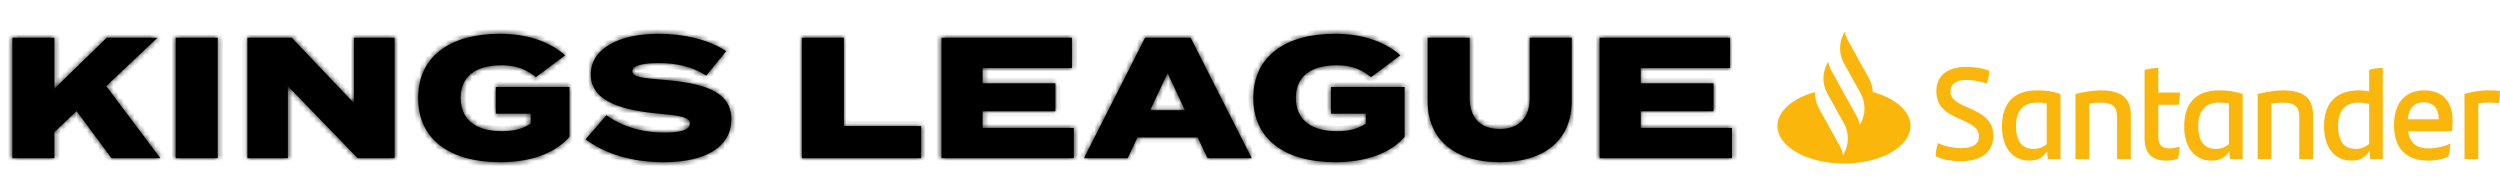 <svg width="474" height="36" viewBox="0 0 474 36" fill="none" xmlns="http://www.w3.org/2000/svg" class="w-auto h-[23px] lg:h-[36px]" data-v-4789d3f8=""><mask id="path-1-inside-1_366_1125" fill="white" data-v-4789d3f8=""><path d="M30.411 30H21.144L14.52 21.059L10.311 25.04V30H2.349V7.159H10.311V16.817L20.231 7.159H29.857L20.133 16.328L30.411 30ZM41.275 30H33.314V7.159H41.275V30ZM67.109 7.159H74.81V30H67.827L54.579 16.328V30H46.911V7.159H55.33L67.109 19.558V7.159ZM107.964 16.491V25.954C105.353 28.956 100.818 30.75 94.814 30.75C85.253 30.75 79.282 26.411 79.282 18.579C79.282 10.748 85.253 6.408 94.814 6.408C100.524 6.408 104.635 8.236 107.148 10.487L101.601 14.631C99.61 13.032 97.816 12.38 95.075 12.38C89.952 12.38 87.341 14.664 87.341 18.579C87.341 22.528 90.05 24.877 95.14 24.877C97.326 24.877 99.056 24.485 100.622 23.441V21.549H93.998V16.491H107.964ZM125.616 15.121C133.251 15.741 138.668 17.209 138.668 22.626C138.668 27.553 134.263 30.75 125.812 30.75C119.873 30.75 114.718 29.184 111.03 26.411L114.979 21.843C117.589 23.8 121.472 25.138 125.942 25.138C129.205 25.138 130.804 24.583 130.804 23.441C130.804 22.332 129.499 21.94 125.257 21.581C118.242 20.962 112.009 19.363 112.009 14.142C112.009 9.149 117.458 6.408 124.865 6.408C129.662 6.408 134.393 7.518 137.689 9.704L133.904 14.338C131.326 12.641 128.292 11.956 124.865 11.956C122.549 11.956 119.873 12.249 119.873 13.489C119.873 14.599 121.929 14.827 125.616 15.121ZM159.993 23.898H174.644V30H152.031V7.159H159.993V23.898ZM186.301 24.257H203.595V30H178.502V7.159H203.236V12.902H186.301V15.806H200.103V21.092H186.301V24.257ZM228.945 30L227.085 26.052H215.664L213.804 30H205.516L217.1 7.159H225.747L237.331 30H228.945ZM218.079 20.896H224.67L221.374 13.848L218.079 20.896ZM266.313 16.491V25.954C263.702 28.956 259.167 30.75 253.163 30.75C243.602 30.75 237.631 26.411 237.631 18.579C237.631 10.748 243.602 6.408 253.163 6.408C258.873 6.408 262.984 8.236 265.497 10.487L259.95 14.631C257.959 13.032 256.165 12.38 253.424 12.38C248.301 12.38 245.69 14.664 245.69 18.579C245.69 22.528 248.399 24.877 253.489 24.877C255.675 24.877 257.405 24.485 258.971 23.441V21.549H252.347V16.491H266.313ZM290.034 7.159H297.996V19.232C297.996 26.28 293.102 30.75 284.357 30.75C275.612 30.75 270.685 26.28 270.685 19.232V7.159H278.646V18.612C278.646 22.006 280.408 24.453 284.357 24.453C288.272 24.453 290.034 22.006 290.034 18.612V7.159ZM311.082 24.257H328.376V30H303.283V7.159H328.017V12.902H311.082V15.806H324.884V21.092H311.082V24.257Z" data-v-4789d3f8=""/></mask><path d="M30.411 30H21.144L14.52 21.059L10.311 25.04V30H2.349V7.159H10.311V16.817L20.231 7.159H29.857L20.133 16.328L30.411 30ZM41.275 30H33.314V7.159H41.275V30ZM67.109 7.159H74.81V30H67.827L54.579 16.328V30H46.911V7.159H55.33L67.109 19.558V7.159ZM107.964 16.491V25.954C105.353 28.956 100.818 30.75 94.814 30.75C85.253 30.75 79.282 26.411 79.282 18.579C79.282 10.748 85.253 6.408 94.814 6.408C100.524 6.408 104.635 8.236 107.148 10.487L101.601 14.631C99.61 13.032 97.816 12.38 95.075 12.38C89.952 12.38 87.341 14.664 87.341 18.579C87.341 22.528 90.05 24.877 95.14 24.877C97.326 24.877 99.056 24.485 100.622 23.441V21.549H93.998V16.491H107.964ZM125.616 15.121C133.251 15.741 138.668 17.209 138.668 22.626C138.668 27.553 134.263 30.75 125.812 30.75C119.873 30.75 114.718 29.184 111.03 26.411L114.979 21.843C117.589 23.8 121.472 25.138 125.942 25.138C129.205 25.138 130.804 24.583 130.804 23.441C130.804 22.332 129.499 21.94 125.257 21.581C118.242 20.962 112.009 19.363 112.009 14.142C112.009 9.149 117.458 6.408 124.865 6.408C129.662 6.408 134.393 7.518 137.689 9.704L133.904 14.338C131.326 12.641 128.292 11.956 124.865 11.956C122.549 11.956 119.873 12.249 119.873 13.489C119.873 14.599 121.929 14.827 125.616 15.121ZM159.993 23.898H174.644V30H152.031V7.159H159.993V23.898ZM186.301 24.257H203.595V30H178.502V7.159H203.236V12.902H186.301V15.806H200.103V21.092H186.301V24.257ZM228.945 30L227.085 26.052H215.664L213.804 30H205.516L217.1 7.159H225.747L237.331 30H228.945ZM218.079 20.896H224.67L221.374 13.848L218.079 20.896ZM266.313 16.491V25.954C263.702 28.956 259.167 30.75 253.163 30.75C243.602 30.75 237.631 26.411 237.631 18.579C237.631 10.748 243.602 6.408 253.163 6.408C258.873 6.408 262.984 8.236 265.497 10.487L259.95 14.631C257.959 13.032 256.165 12.38 253.424 12.38C248.301 12.38 245.69 14.664 245.69 18.579C245.69 22.528 248.399 24.877 253.489 24.877C255.675 24.877 257.405 24.485 258.971 23.441V21.549H252.347V16.491H266.313ZM290.034 7.159H297.996V19.232C297.996 26.28 293.102 30.75 284.357 30.75C275.612 30.75 270.685 26.28 270.685 19.232V7.159H278.646V18.612C278.646 22.006 280.408 24.453 284.357 24.453C288.272 24.453 290.034 22.006 290.034 18.612V7.159ZM311.082 24.257H328.376V30H303.283V7.159H328.017V12.902H311.082V15.806H324.884V21.092H311.082V24.257Z" fill="currentColor" data-v-4789d3f8=""/><path d="M30.411 30V31H32.414L31.211 29.399L30.411 30ZM21.144 30L20.341 30.595L20.641 31H21.144V30ZM14.52 21.059L15.324 20.464L14.653 19.558L13.833 20.333L14.52 21.059ZM10.311 25.04L9.624 24.314L9.311 24.61V25.04H10.311ZM10.311 30V31H11.311V30H10.311ZM2.349 30H1.349V31H2.349V30ZM2.349 7.159V6.159H1.349V7.159H2.349ZM10.311 7.159H11.311V6.159H10.311V7.159ZM10.311 16.817H9.311V19.187L11.009 17.534L10.311 16.817ZM20.231 7.159V6.159H19.824L19.533 6.442L20.231 7.159ZM29.857 7.159L30.543 7.886L32.375 6.159H29.857V7.159ZM20.133 16.328L19.447 15.6L18.796 16.214L19.334 16.929L20.133 16.328ZM30.411 29H21.144V31H30.411V29ZM21.948 29.405L15.324 20.464L13.717 21.655L20.341 30.595L21.948 29.405ZM13.833 20.333L9.624 24.314L10.998 25.767L15.207 21.786L13.833 20.333ZM9.311 25.04V30H11.311V25.04H9.311ZM10.311 29H2.349V31H10.311V29ZM3.349 30V7.159H1.349V30H3.349ZM2.349 8.159H10.311V6.159H2.349V8.159ZM9.311 7.159V16.817H11.311V7.159H9.311ZM11.009 17.534L20.928 7.875L19.533 6.442L9.614 16.101L11.009 17.534ZM20.231 8.159H29.857V6.159H20.231V8.159ZM29.171 6.431L19.447 15.6L20.819 17.055L30.543 7.886L29.171 6.431ZM19.334 16.929L29.612 30.601L31.211 29.399L20.932 15.727L19.334 16.929ZM41.275 30V31H42.275V30H41.275ZM33.314 30H32.314V31H33.314V30ZM33.314 7.159V6.159H32.314V7.159H33.314ZM41.275 7.159H42.275V6.159H41.275V7.159ZM41.275 29H33.314V31H41.275V29ZM34.314 30V7.159H32.314V30H34.314ZM33.314 8.159H41.275V6.159H33.314V8.159ZM40.275 7.159V30H42.275V7.159H40.275ZM67.109 7.159V6.159H66.109V7.159H67.109ZM74.81 7.159H75.81V6.159H74.81V7.159ZM74.81 30V31H75.81V30H74.81ZM67.827 30L67.109 30.696L67.404 31H67.827V30ZM54.579 16.328L55.297 15.632L53.579 13.859V16.328H54.579ZM54.579 30V31H55.579V30H54.579ZM46.911 30H45.911V31H46.911V30ZM46.911 7.159V6.159H45.911V7.159H46.911ZM55.33 7.159L56.055 6.47L55.759 6.159H55.33V7.159ZM67.109 19.558L66.384 20.247L68.109 22.063V19.558H67.109ZM67.109 8.159H74.81V6.159H67.109V8.159ZM73.81 7.159V30H75.81V7.159H73.81ZM74.81 29H67.827V31H74.81V29ZM68.545 29.304L55.297 15.632L53.861 17.024L67.109 30.696L68.545 29.304ZM53.579 16.328V30H55.579V16.328H53.579ZM54.579 29H46.911V31H54.579V29ZM47.911 30V7.159H45.911V30H47.911ZM46.911 8.159H55.33V6.159H46.911V8.159ZM54.605 7.848L66.384 20.247L67.834 18.87L56.055 6.47L54.605 7.848ZM68.109 19.558V7.159H66.109V19.558H68.109ZM107.964 16.491H108.964V15.491H107.964V16.491ZM107.964 25.954L108.718 26.61L108.964 26.328V25.954H107.964ZM107.148 10.487L107.746 11.288L108.725 10.557L107.815 9.742L107.148 10.487ZM101.601 14.631L100.974 15.411L101.579 15.896L102.199 15.432L101.601 14.631ZM100.622 23.441L101.177 24.273L101.622 23.977V23.441H100.622ZM100.622 21.549H101.622V20.549H100.622V21.549ZM93.998 21.549H92.998V22.549H93.998V21.549ZM93.998 16.491V15.491H92.998V16.491H93.998ZM106.964 16.491V25.954H108.964V16.491H106.964ZM107.209 25.298C104.851 28.009 100.64 29.75 94.814 29.75V31.75C100.995 31.75 105.855 29.902 108.718 26.61L107.209 25.298ZM94.814 29.75C90.168 29.75 86.527 28.694 84.072 26.808C81.651 24.95 80.282 22.212 80.282 18.579H78.282C78.282 22.778 79.898 26.125 82.853 28.395C85.774 30.637 89.899 31.75 94.814 31.75V29.75ZM80.282 18.579C80.282 14.947 81.651 12.209 84.072 10.35C86.527 8.465 90.168 7.408 94.814 7.408V5.408C89.899 5.408 85.774 6.522 82.853 8.764C79.898 11.034 78.282 14.381 78.282 18.579H80.282ZM94.814 7.408C100.308 7.408 104.173 9.164 106.48 11.232L107.815 9.742C105.098 7.308 100.74 5.408 94.814 5.408V7.408ZM106.549 9.686L101.002 13.83L102.199 15.432L107.746 11.288L106.549 9.686ZM102.227 13.852C100.056 12.108 98.04 11.38 95.075 11.38V13.38C97.591 13.38 99.164 13.957 100.974 15.411L102.227 13.852ZM95.075 11.38C92.383 11.38 90.19 11.977 88.653 13.238C87.084 14.525 86.341 16.384 86.341 18.579H88.341C88.341 16.859 88.904 15.619 89.921 14.784C90.97 13.924 92.643 13.38 95.075 13.38V11.38ZM86.341 18.579C86.341 20.799 87.114 22.679 88.696 23.981C90.25 25.26 92.457 25.877 95.14 25.877V23.877C92.732 23.877 91.04 23.32 89.967 22.437C88.923 21.577 88.341 20.308 88.341 18.579H86.341ZM95.14 25.877C97.455 25.877 99.397 25.46 101.177 24.273L100.067 22.609C98.714 23.511 97.197 23.877 95.14 23.877V25.877ZM101.622 23.441V21.549H99.622V23.441H101.622ZM100.622 20.549H93.998V22.549H100.622V20.549ZM94.998 21.549V16.491H92.998V21.549H94.998ZM93.998 17.491H107.964V15.491H93.998V17.491ZM125.616 15.121L125.697 14.124L125.695 14.124L125.616 15.121ZM111.03 26.411L110.274 25.757L109.574 26.567L110.429 27.21L111.03 26.411ZM114.979 21.843L115.579 21.043L114.832 20.483L114.222 21.189L114.979 21.843ZM125.257 21.581L125.169 22.578L125.173 22.578L125.257 21.581ZM137.689 9.704L138.464 10.337L139.162 9.481L138.242 8.871L137.689 9.704ZM133.904 14.338L133.354 15.173L134.108 15.669L134.678 14.97L133.904 14.338ZM125.535 16.117C129.348 16.427 132.443 16.941 134.568 17.974C135.613 18.482 136.375 19.093 136.879 19.823C137.377 20.544 137.668 21.448 137.668 22.626H139.668C139.668 21.095 139.282 19.784 138.526 18.687C137.775 17.599 136.706 16.789 135.442 16.175C132.95 14.964 129.52 14.434 125.697 14.124L125.535 16.117ZM137.668 22.626C137.668 24.742 136.745 26.463 134.861 27.7C132.928 28.967 129.933 29.75 125.812 29.75V31.75C130.142 31.75 133.575 30.935 135.958 29.372C138.388 27.778 139.668 25.437 139.668 22.626H137.668ZM125.812 29.75C120.039 29.75 115.109 28.227 111.631 25.611L110.429 27.21C114.326 30.141 119.707 31.75 125.812 31.75V29.75ZM111.787 27.065L115.735 22.496L114.222 21.189L110.274 25.757L111.787 27.065ZM114.379 22.642C117.183 24.746 121.283 26.138 125.942 26.138V24.138C121.661 24.138 117.995 22.855 115.579 21.043L114.379 22.642ZM125.942 26.138C127.602 26.138 128.955 26.001 129.926 25.662C130.416 25.491 130.88 25.245 131.23 24.875C131.602 24.481 131.804 23.988 131.804 23.441H129.804C129.804 23.466 129.806 23.47 129.776 23.502C129.725 23.556 129.585 23.663 129.268 23.774C128.623 23.998 127.545 24.138 125.942 24.138V26.138ZM131.804 23.441C131.804 22.94 131.645 22.451 131.259 22.044C130.907 21.674 130.432 21.444 129.933 21.28C128.948 20.956 127.446 20.763 125.341 20.585L125.173 22.578C127.31 22.759 128.581 22.941 129.309 23.18C129.667 23.298 129.784 23.396 129.809 23.422C129.816 23.429 129.809 23.423 129.803 23.408C129.799 23.396 129.804 23.402 129.804 23.441H131.804ZM125.345 20.585C121.856 20.277 118.691 19.732 116.423 18.68C115.299 18.158 114.449 17.536 113.883 16.806C113.328 16.093 113.009 15.231 113.009 14.142H111.009C111.009 15.663 111.469 16.959 112.303 18.033C113.124 19.091 114.27 19.886 115.581 20.494C118.183 21.701 121.643 22.266 125.169 22.578L125.345 20.585ZM113.009 14.142C113.009 12.082 114.105 10.445 116.156 9.271C118.242 8.078 121.265 7.408 124.865 7.408V5.408C121.059 5.408 117.654 6.11 115.163 7.535C112.638 8.98 111.009 11.209 111.009 14.142H113.009ZM124.865 7.408C129.536 7.408 134.055 8.493 137.136 10.537L138.242 8.871C134.732 6.542 129.788 5.408 124.865 5.408V7.408ZM136.915 9.071L133.13 13.705L134.678 14.97L138.464 10.337L136.915 9.071ZM134.454 13.502C131.667 11.668 128.424 10.956 124.865 10.956V12.956C128.159 12.956 130.985 13.614 133.354 15.173L134.454 13.502ZM124.865 10.956C123.684 10.956 122.343 11.029 121.269 11.285C120.738 11.411 120.19 11.601 119.752 11.909C119.292 12.232 118.873 12.754 118.873 13.489H120.873C120.873 13.604 120.789 13.625 120.903 13.544C121.039 13.448 121.304 13.332 121.732 13.23C122.575 13.029 123.73 12.956 124.865 12.956V10.956ZM118.873 13.489C118.873 14.144 119.205 14.646 119.664 14.98C120.075 15.278 120.601 15.457 121.13 15.584C122.196 15.838 123.718 15.973 125.537 16.117L125.695 14.124C123.826 13.975 122.477 13.849 121.594 13.638C121.148 13.532 120.93 13.427 120.84 13.362C120.798 13.331 120.873 13.389 120.873 13.489H118.873ZM159.993 23.898H158.993V24.898H159.993V23.898ZM174.644 23.898H175.644V22.898H174.644V23.898ZM174.644 30V31H175.644V30H174.644ZM152.031 30H151.031V31H152.031V30ZM152.031 7.159V6.159H151.031V7.159H152.031ZM159.993 7.159H160.993V6.159H159.993V7.159ZM159.993 24.898H174.644V22.898H159.993V24.898ZM173.644 23.898V30H175.644V23.898H173.644ZM174.644 29H152.031V31H174.644V29ZM153.031 30V7.159H151.031V30H153.031ZM152.031 8.159H159.993V6.159H152.031V8.159ZM158.993 7.159V23.898H160.993V7.159H158.993ZM186.301 24.257H185.301V25.257H186.301V24.257ZM203.595 24.257H204.595V23.257H203.595V24.257ZM203.595 30V31H204.595V30H203.595ZM178.502 30H177.502V31H178.502V30ZM178.502 7.159V6.159H177.502V7.159H178.502ZM203.236 7.159H204.236V6.159H203.236V7.159ZM203.236 12.902V13.902H204.236V12.902H203.236ZM186.301 12.902V11.902H185.301V12.902H186.301ZM186.301 15.806H185.301V16.806H186.301V15.806ZM200.103 15.806H201.103V14.806H200.103V15.806ZM200.103 21.092V22.092H201.103V21.092H200.103ZM186.301 21.092V20.092H185.301V21.092H186.301ZM186.301 25.257H203.595V23.257H186.301V25.257ZM202.595 24.257V30H204.595V24.257H202.595ZM203.595 29H178.502V31H203.595V29ZM179.502 30V7.159H177.502V30H179.502ZM178.502 8.159H203.236V6.159H178.502V8.159ZM202.236 7.159V12.902H204.236V7.159H202.236ZM203.236 11.902H186.301V13.902H203.236V11.902ZM185.301 12.902V15.806H187.301V12.902H185.301ZM186.301 16.806H200.103V14.806H186.301V16.806ZM199.103 15.806V21.092H201.103V15.806H199.103ZM200.103 20.092H186.301V22.092H200.103V20.092ZM185.301 21.092V24.257H187.301V21.092H185.301ZM228.945 30L228.04 30.426L228.31 31H228.945V30ZM227.085 26.052L227.989 25.626L227.719 25.052H227.085V26.052ZM215.664 26.052V25.052H215.03L214.759 25.626L215.664 26.052ZM213.804 30V31H214.439L214.709 30.426L213.804 30ZM205.516 30L204.624 29.548L203.888 31H205.516V30ZM217.1 7.159V6.159H216.486L216.208 6.707L217.1 7.159ZM225.747 7.159L226.639 6.707L226.361 6.159H225.747V7.159ZM237.331 30V31H238.959L238.222 29.548L237.331 30ZM218.079 20.896L217.173 20.473L216.507 21.896H218.079V20.896ZM224.67 20.896V21.896H226.242L225.576 20.473L224.67 20.896ZM221.374 13.848L222.28 13.425L221.374 11.487L220.469 13.425L221.374 13.848ZM229.849 29.574L227.989 25.626L226.18 26.478L228.04 30.426L229.849 29.574ZM227.085 25.052H215.664V27.052H227.085V25.052ZM214.759 25.626L212.9 29.574L214.709 30.426L216.569 26.478L214.759 25.626ZM213.804 29H205.516V31H213.804V29ZM206.408 30.452L217.992 7.611L216.208 6.707L204.624 29.548L206.408 30.452ZM217.1 8.159H225.747V6.159H217.1V8.159ZM224.855 7.611L236.439 30.452L238.222 29.548L226.639 6.707L224.855 7.611ZM237.331 29H228.945V31H237.331V29ZM218.079 21.896H224.67V19.896H218.079V21.896ZM225.576 20.473L222.28 13.425L220.469 14.272L223.764 21.32L225.576 20.473ZM220.469 13.425L217.173 20.473L218.985 21.32L222.28 14.272L220.469 13.425ZM266.313 16.491H267.313V15.491H266.313V16.491ZM266.313 25.954L267.067 26.61L267.313 26.328V25.954H266.313ZM265.497 10.487L266.095 11.288L267.074 10.557L266.164 9.742L265.497 10.487ZM259.95 14.631L259.324 15.411L259.928 15.896L260.548 15.432L259.95 14.631ZM258.971 23.441L259.526 24.273L259.971 23.977V23.441H258.971ZM258.971 21.549H259.971V20.549H258.971V21.549ZM252.347 21.549H251.347V22.549H252.347V21.549ZM252.347 16.491V15.491H251.347V16.491H252.347ZM265.313 16.491V25.954H267.313V16.491H265.313ZM265.558 25.298C263.2 28.009 258.989 29.75 253.163 29.75V31.75C259.344 31.75 264.204 29.902 267.067 26.61L265.558 25.298ZM253.163 29.75C248.517 29.75 244.876 28.694 242.421 26.808C240 24.95 238.631 22.212 238.631 18.579H236.631C236.631 22.778 238.247 26.125 241.203 28.395C244.123 30.637 248.248 31.75 253.163 31.75V29.75ZM238.631 18.579C238.631 14.947 240 12.209 242.421 10.35C244.876 8.465 248.517 7.408 253.163 7.408V5.408C248.248 5.408 244.123 6.522 241.203 8.764C238.247 11.034 236.631 14.381 236.631 18.579H238.631ZM253.163 7.408C258.657 7.408 262.522 9.164 264.83 11.232L266.164 9.742C263.447 7.308 259.089 5.408 253.163 5.408V7.408ZM264.898 9.686L259.351 13.83L260.548 15.432L266.095 11.288L264.898 9.686ZM260.576 13.852C258.405 12.108 256.389 11.38 253.424 11.38V13.38C255.941 13.38 257.514 13.957 259.324 15.411L260.576 13.852ZM253.424 11.38C250.732 11.38 248.539 11.977 247.002 13.238C245.433 14.525 244.69 16.384 244.69 18.579H246.69C246.69 16.859 247.253 15.619 248.27 14.784C249.319 13.924 250.992 13.38 253.424 13.38V11.38ZM244.69 18.579C244.69 20.799 245.463 22.679 247.045 23.981C248.599 25.26 250.806 25.877 253.489 25.877V23.877C251.081 23.877 249.389 23.32 248.316 22.437C247.272 21.577 246.69 20.308 246.69 18.579H244.69ZM253.489 25.877C255.804 25.877 257.746 25.46 259.526 24.273L258.416 22.609C257.063 23.511 255.547 23.877 253.489 23.877V25.877ZM259.971 23.441V21.549H257.971V23.441H259.971ZM258.971 20.549H252.347V22.549H258.971V20.549ZM253.347 21.549V16.491H251.347V21.549H253.347ZM252.347 17.491H266.313V15.491H252.347V17.491ZM290.034 7.159V6.159H289.034V7.159H290.034ZM297.996 7.159H298.996V6.159H297.996V7.159ZM270.685 7.159V6.159H269.685V7.159H270.685ZM278.646 7.159H279.646V6.159H278.646V7.159ZM290.034 8.159H297.996V6.159H290.034V8.159ZM296.996 7.159V19.232H298.996V7.159H296.996ZM296.996 19.232C296.996 22.511 295.867 25.096 293.802 26.877C291.72 28.674 288.569 29.75 284.357 29.75V31.75C288.889 31.75 292.558 30.592 295.109 28.392C297.678 26.175 298.996 23.002 298.996 19.232H296.996ZM284.357 29.75C280.145 29.75 276.985 28.674 274.893 26.876C272.82 25.094 271.685 22.509 271.685 19.232H269.685C269.685 23.004 271.012 26.177 273.589 28.393C276.148 30.592 279.824 31.75 284.357 31.75V29.75ZM271.685 19.232V7.159H269.685V19.232H271.685ZM270.685 8.159H278.646V6.159H270.685V8.159ZM277.646 7.159V18.612H279.646V7.159H277.646ZM277.646 18.612C277.646 20.47 278.129 22.2 279.278 23.475C280.443 24.767 282.168 25.453 284.357 25.453V23.453C282.597 23.453 281.466 22.915 280.764 22.135C280.045 21.338 279.646 20.148 279.646 18.612H277.646ZM284.357 25.453C286.531 25.453 288.248 24.766 289.408 23.473C290.552 22.199 291.034 20.47 291.034 18.612H289.034C289.034 20.148 288.636 21.339 287.92 22.137C287.22 22.916 286.098 23.453 284.357 23.453V25.453ZM291.034 18.612V7.159H289.034V18.612H291.034ZM311.082 24.257H310.082V25.257H311.082V24.257ZM328.376 24.257H329.376V23.257H328.376V24.257ZM328.376 30V31H329.376V30H328.376ZM303.283 30H302.283V31H303.283V30ZM303.283 7.159V6.159H302.283V7.159H303.283ZM328.017 7.159H329.017V6.159H328.017V7.159ZM328.017 12.902V13.902H329.017V12.902H328.017ZM311.082 12.902V11.902H310.082V12.902H311.082ZM311.082 15.806H310.082V16.806H311.082V15.806ZM324.884 15.806H325.884V14.806H324.884V15.806ZM324.884 21.092V22.092H325.884V21.092H324.884ZM311.082 21.092V20.092H310.082V21.092H311.082ZM311.082 25.257H328.376V23.257H311.082V25.257ZM327.376 24.257V30H329.376V24.257H327.376ZM328.376 29H303.283V31H328.376V29ZM304.283 30V7.159H302.283V30H304.283ZM303.283 8.159H328.017V6.159H303.283V8.159ZM327.017 7.159V12.902H329.017V7.159H327.017ZM328.017 11.902H311.082V13.902H328.017V11.902ZM310.082 12.902V15.806H312.082V12.902H310.082ZM311.082 16.806H324.884V14.806H311.082V16.806ZM323.884 15.806V21.092H325.884V15.806H323.884ZM324.884 20.092H311.082V22.092H324.884V20.092ZM310.082 21.092V24.257H312.082V21.092H310.082Z" fill="currentColor" mask="url(#path-1-inside-1_366_1125)" data-v-4789d3f8=""/><path fill-rule="evenodd" clip-rule="evenodd" d="M474 17.229C474 18.044 473.905 19.031 473.763 19.549C473.147 19.475 472.531 19.45 471.796 19.45C471.157 19.45 470.517 19.5 469.877 19.598V30.161H467.271V17.821C468.384 17.427 470.256 17.131 471.725 17.131C472.531 17.131 473.431 17.155 474 17.229ZM456.513 22.609H462.389C462.389 20.585 461.347 19.401 459.546 19.401C457.698 19.401 456.726 20.511 456.513 22.609ZM464.877 24.88H456.56C456.892 27.076 458.124 28.137 460.446 28.137C461.868 28.137 463.313 27.816 464.616 27.2C464.522 27.915 464.38 28.853 464.214 29.667C463.029 30.235 461.773 30.457 460.375 30.457C456.015 30.457 453.907 27.94 453.907 23.72C453.907 20.043 455.542 17.131 459.688 17.131C463.408 17.131 465.019 19.672 465.019 22.782C465.019 23.547 464.972 24.164 464.877 24.88ZM449.191 27.298V19.697C448.504 19.549 447.793 19.45 447.106 19.45C444.523 19.45 443.291 21.129 443.291 23.942C443.291 26.459 444.263 28.236 446.585 28.236C447.627 28.236 448.48 27.866 449.191 27.298ZM451.773 12.886V30.161H449.38L449.238 28.581C448.575 29.741 447.556 30.457 445.85 30.457C442.722 30.457 440.637 28.088 440.637 23.942C440.637 19.598 442.864 17.131 447.248 17.131C447.935 17.131 448.575 17.204 449.191 17.328V13.256C449.996 12.96 450.92 12.886 451.773 12.886ZM438.551 21.869V30.161H435.945V22.338C435.945 20.388 435.329 19.45 432.723 19.45C432.107 19.45 431.372 19.524 430.661 19.648V30.161H428.055V17.821C429.713 17.402 431.538 17.131 432.794 17.131C437.153 17.131 438.551 18.883 438.551 21.869ZM422.604 27.348V19.598C422.06 19.5 421.467 19.45 420.733 19.45C418.031 19.45 416.776 21.178 416.776 23.942C416.776 26.459 417.747 28.236 420.069 28.236C421.088 28.236 421.917 27.891 422.604 27.348ZM425.211 17.821V30.161H422.818L422.676 28.68C422.012 29.766 420.993 30.457 419.335 30.457C416.207 30.457 414.122 28.088 414.122 23.942C414.122 19.598 416.349 17.131 420.733 17.131C422.439 17.131 423.837 17.328 425.211 17.821ZM411.231 28.137C411.989 28.137 412.7 27.989 413.268 27.767C413.197 28.507 413.102 29.347 412.96 30.062C412.249 30.358 411.491 30.457 410.757 30.457C408.221 30.457 406.61 29.248 406.61 26.237V13.28C407.416 13.009 408.411 12.886 409.217 12.886V17.55H413.339C413.292 18.389 413.221 19.154 413.102 19.87H409.217V25.916C409.217 27.52 409.975 28.137 411.231 28.137ZM404.003 21.869V30.161H401.397V22.338C401.397 20.388 400.781 19.45 398.174 19.45C397.558 19.45 396.824 19.524 396.113 19.648V30.161H393.507V17.821C395.165 17.402 396.99 17.131 398.245 17.131C402.605 17.131 404.003 18.883 404.003 21.869ZM388.056 27.348V19.598C387.511 19.5 386.919 19.45 386.184 19.45C383.483 19.45 382.227 21.178 382.227 23.942C382.227 26.459 383.199 28.236 385.521 28.236C386.54 28.236 387.369 27.891 388.056 27.348ZM390.663 17.821V30.161H388.269L388.127 28.68C387.464 29.766 386.445 30.457 384.786 30.457C381.659 30.457 379.574 28.088 379.574 23.942C379.574 19.598 381.801 17.131 386.184 17.131C387.89 17.131 389.288 17.328 390.663 17.821ZM366.991 29.618C367.039 28.606 367.181 27.915 367.441 27.125C368.768 27.767 370.474 28.088 371.778 28.088C373.981 28.088 375.213 27.348 375.213 25.891C375.213 24.46 374.313 23.794 372.086 22.782L370.877 22.239C368.65 21.227 367.133 19.919 367.133 17.303C367.133 14.49 369.005 12.688 372.844 12.688C374.384 12.688 375.829 12.91 377.18 13.404C377.109 14.391 376.943 15.156 376.706 15.872C375.426 15.378 373.91 15.156 372.82 15.156C370.759 15.156 369.811 15.995 369.811 17.303C369.811 18.587 370.735 19.327 372.394 20.067L373.673 20.635C376.682 21.968 377.938 23.374 377.938 25.768C377.938 28.606 375.877 30.556 371.849 30.556C369.906 30.556 368.318 30.26 366.991 29.618ZM354.354 14.849L350.404 7.723C350.103 7.179 349.895 6.597 349.779 6L349.614 6.298C348.637 8.062 348.637 10.234 349.614 11.998L352.774 17.699C353.752 19.462 353.752 21.636 352.774 23.399L352.609 23.697C352.494 23.1 352.286 22.518 351.984 21.974L347.244 13.423C346.943 12.88 346.735 12.298 346.619 11.7L346.454 11.998C345.48 13.756 345.477 15.92 346.445 17.681L349.614 23.399C350.592 25.163 350.592 27.336 349.614 29.1L349.449 29.398C349.334 28.8 349.126 28.218 348.824 27.675L344.875 20.549C344.345 19.593 344.103 18.518 344.147 17.452C339.919 18.602 337 21.046 337 23.874C337 27.81 342.648 31 349.614 31C356.581 31 362.229 27.81 362.229 23.874C362.229 21.045 359.31 18.602 355.082 17.451C355.044 16.55 354.802 15.656 354.354 14.849Z" fill="#FAB60A" data-v-4789d3f8=""/></svg>